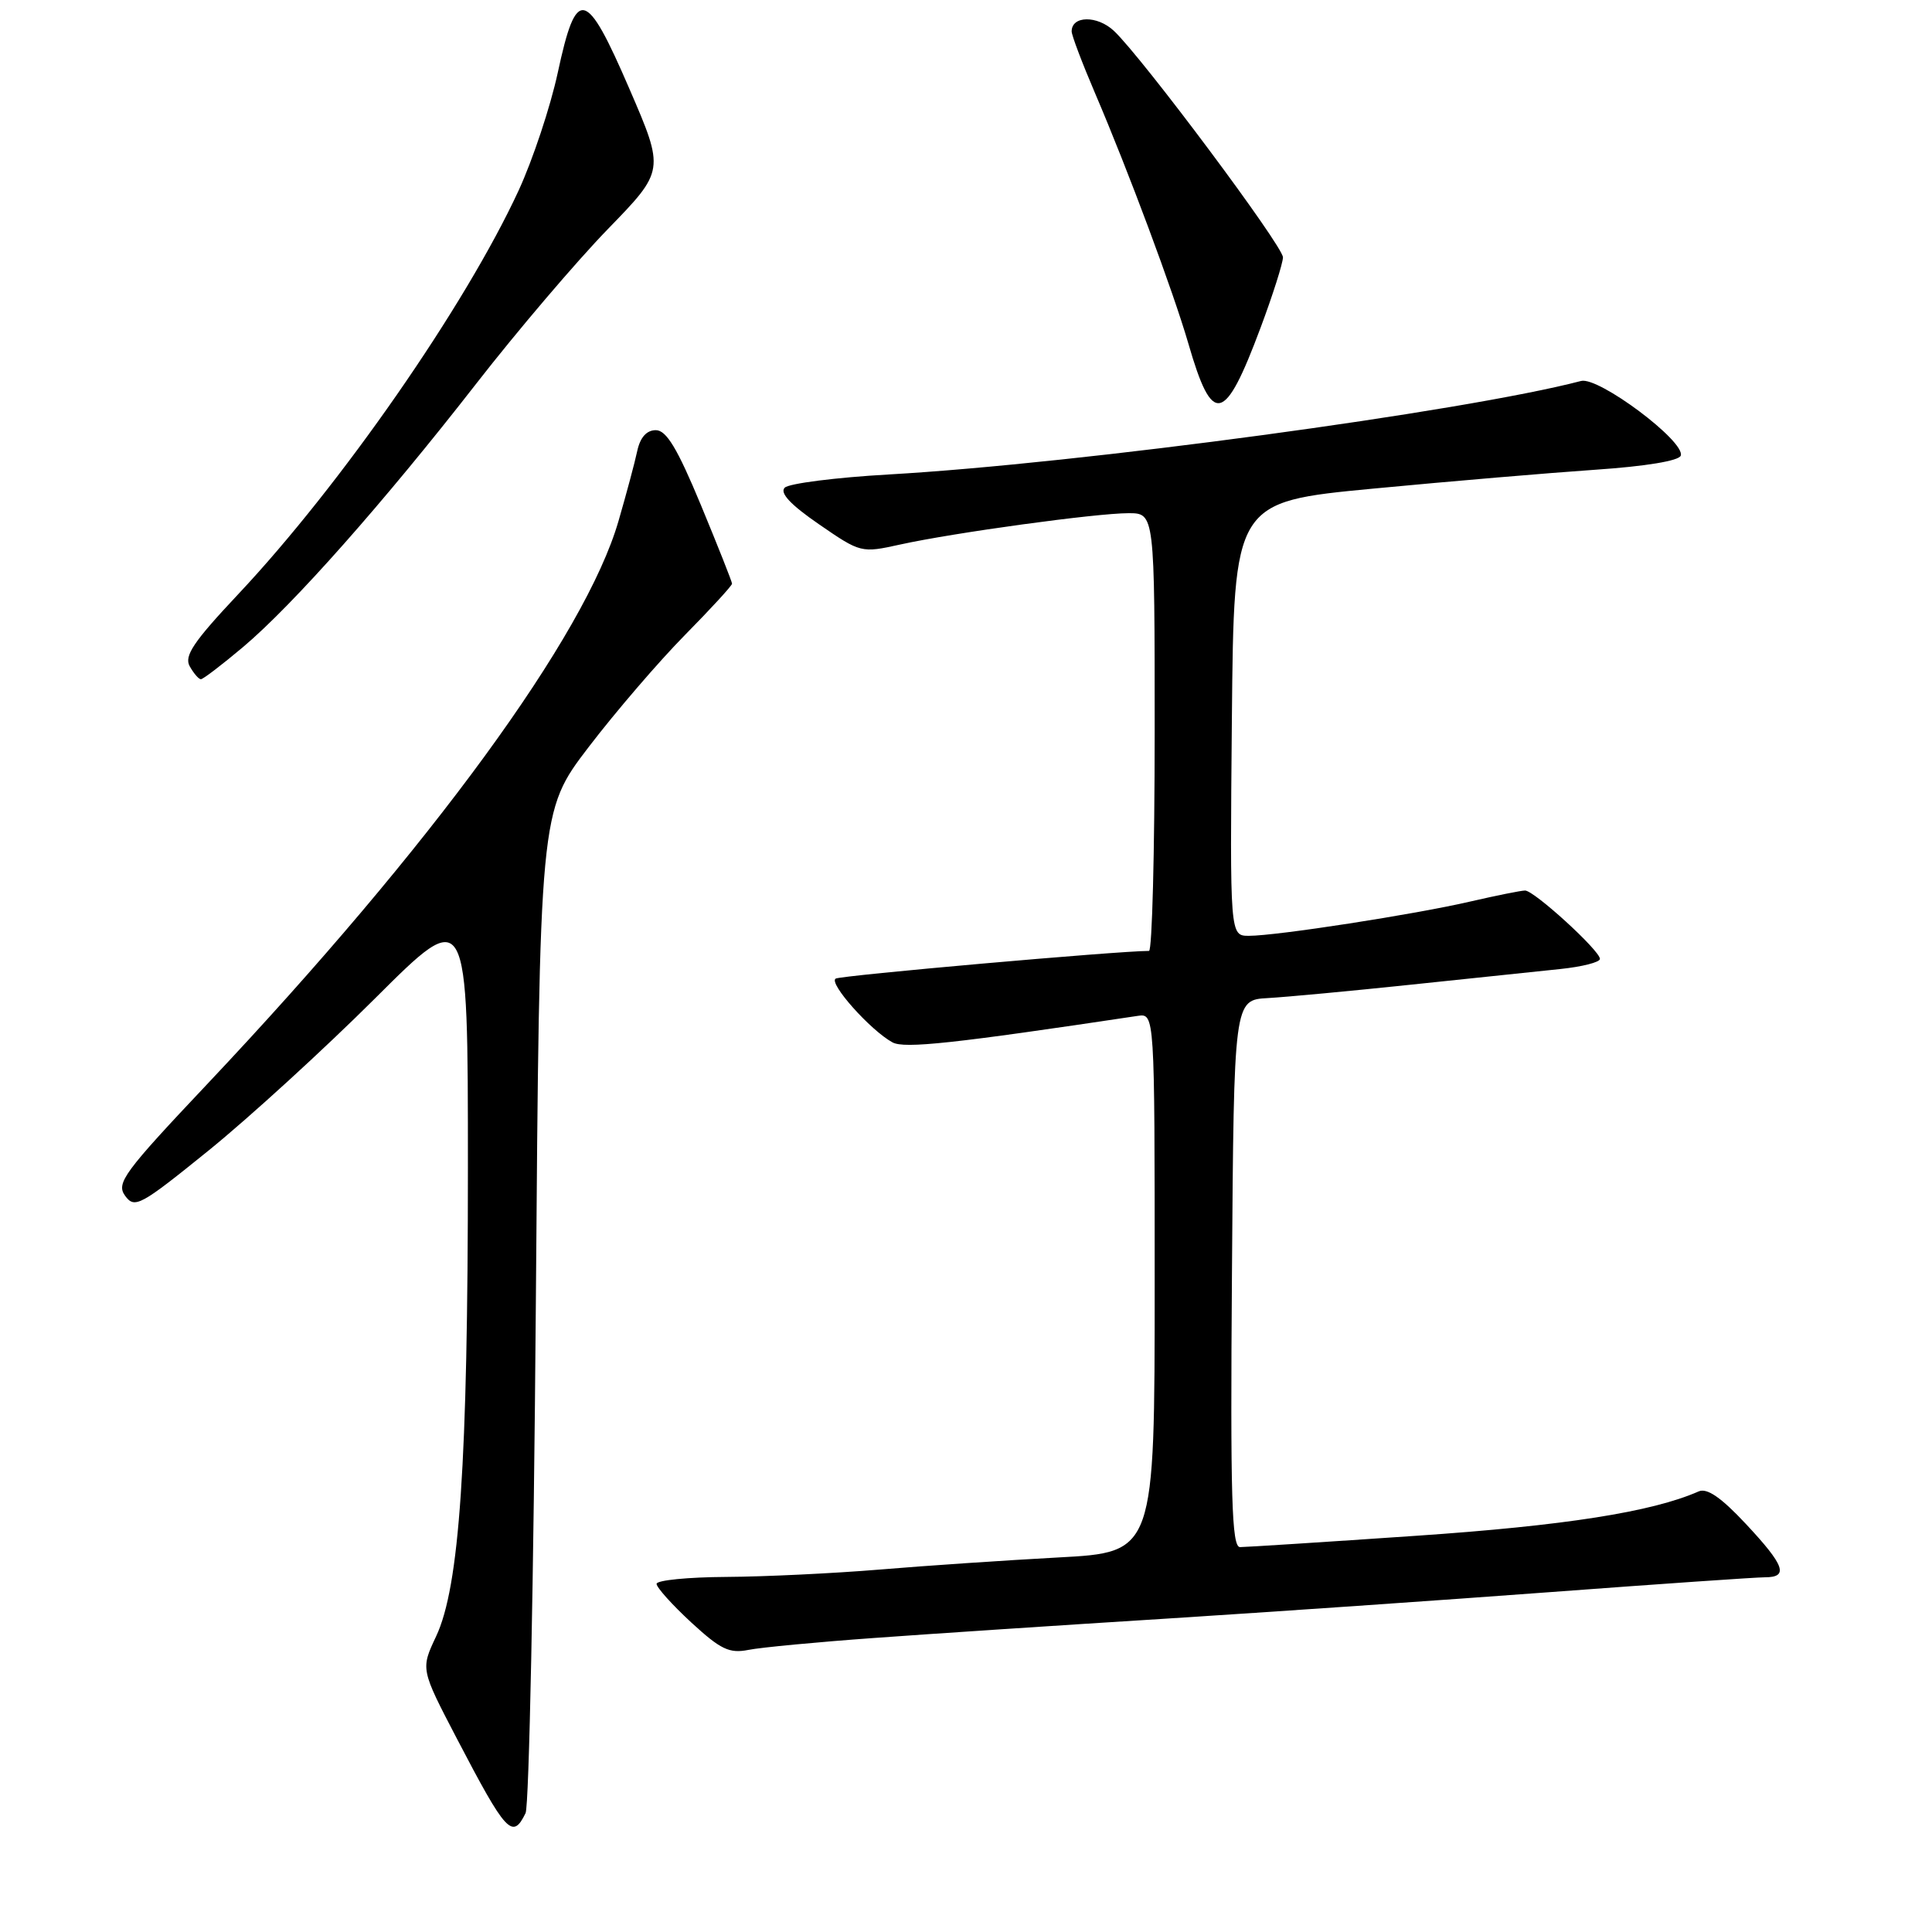 <?xml version="1.0" encoding="UTF-8" standalone="no"?>
<!DOCTYPE svg PUBLIC "-//W3C//DTD SVG 1.1//EN" "http://www.w3.org/Graphics/SVG/1.1/DTD/svg11.dtd" >
<svg xmlns="http://www.w3.org/2000/svg" xmlns:xlink="http://www.w3.org/1999/xlink" version="1.1" viewBox="0 0 256 256">
 <g >
 <path fill="currentColor"
d=" M 69.64 240.25 C 70.11 239.29 70.72 209.03 71.00 173.00 C 71.50 107.50 71.50 107.50 77.99 99.00 C 81.56 94.33 87.30 87.65 90.74 84.16 C 94.18 80.67 97.00 77.60 97.00 77.34 C 97.00 77.09 95.14 72.40 92.88 66.94 C 89.75 59.40 88.30 57.00 86.90 57.00 C 85.68 57.00 84.83 57.95 84.44 59.75 C 84.12 61.26 83.00 65.44 81.96 69.02 C 77.58 84.20 57.15 112.17 27.55 143.55 C 16.38 155.38 15.36 156.77 16.58 158.45 C 17.85 160.18 18.57 159.79 27.70 152.40 C 33.06 148.05 42.98 138.99 49.73 132.26 C 62.00 120.02 62.00 120.02 62.00 154.71 C 62.00 193.83 60.89 210.27 57.78 216.84 C 55.74 221.17 55.74 221.17 60.52 230.34 C 67.08 242.91 67.90 243.80 69.64 240.25 Z  M 115.83 217.04 C 123.35 216.49 140.75 215.34 154.50 214.48 C 168.25 213.61 191.25 212.02 205.60 210.95 C 219.96 209.88 232.67 209.00 233.85 209.00 C 237.05 209.00 236.50 207.45 231.33 201.92 C 228.05 198.41 226.18 197.13 225.08 197.62 C 218.91 200.34 207.32 202.16 187.64 203.50 C 175.55 204.33 165.05 205.00 164.31 205.00 C 163.21 205.00 163.02 198.51 163.24 168.75 C 163.50 132.50 163.50 132.50 168.00 132.25 C 170.47 132.11 179.03 131.31 187.00 130.47 C 194.97 129.63 203.86 128.70 206.75 128.40 C 209.64 128.10 212.00 127.50 212.00 127.06 C 212.00 125.96 203.28 118.00 202.08 118.00 C 201.56 118.00 198.28 118.66 194.81 119.46 C 187.45 121.17 169.15 124.00 165.49 124.00 C 162.97 124.00 162.97 124.00 163.23 95.25 C 163.50 66.50 163.50 66.50 182.00 64.74 C 192.18 63.77 205.41 62.65 211.42 62.24 C 218.06 61.79 222.49 61.06 222.71 60.37 C 223.33 58.49 211.81 49.87 209.50 50.48 C 193.99 54.54 142.99 61.43 117.75 62.87 C 110.74 63.27 104.54 64.06 103.98 64.62 C 103.29 65.31 104.74 66.87 108.52 69.47 C 114.04 73.27 114.12 73.29 119.29 72.15 C 126.36 70.59 145.26 68.00 149.53 68.00 C 153.00 68.00 153.00 68.00 153.00 97.00 C 153.00 112.95 152.66 126.00 152.25 126.00 C 148.09 126.01 111.41 129.25 110.73 129.67 C 109.76 130.27 115.35 136.54 118.26 138.12 C 119.83 138.98 126.36 138.27 150.75 134.61 C 153.00 134.28 153.00 134.28 153.00 169.98 C 153.00 205.69 153.00 205.69 140.25 206.37 C 133.24 206.75 122.55 207.47 116.50 207.98 C 110.45 208.48 101.34 208.92 96.25 208.95 C 91.16 208.98 87.00 209.39 87.00 209.87 C 87.00 210.35 89.07 212.65 91.59 214.98 C 95.49 218.57 96.64 219.12 99.17 218.62 C 100.82 218.29 108.31 217.58 115.83 217.04 Z  M 32.19 85.75 C 38.83 80.16 50.90 66.52 63.11 50.83 C 68.53 43.86 76.37 34.66 80.52 30.38 C 88.08 22.60 88.08 22.60 83.39 11.75 C 77.62 -1.61 76.38 -1.88 73.90 9.66 C 72.93 14.15 70.60 21.16 68.72 25.24 C 61.65 40.54 45.14 64.30 31.55 78.75 C 25.63 85.05 24.37 86.92 25.14 88.29 C 25.67 89.23 26.33 90.00 26.62 90.00 C 26.91 90.00 29.41 88.09 32.19 85.75 Z  M 167.03 43.43 C 168.66 39.07 169.99 34.87 170.00 34.10 C 170.00 32.60 151.37 7.64 147.60 4.09 C 145.39 2.02 142.00 2.06 142.00 4.16 C 142.00 4.68 143.39 8.35 145.08 12.30 C 149.52 22.67 155.44 38.57 157.46 45.51 C 160.65 56.55 162.26 56.20 167.03 43.43 Z "/>
</g>
</svg>